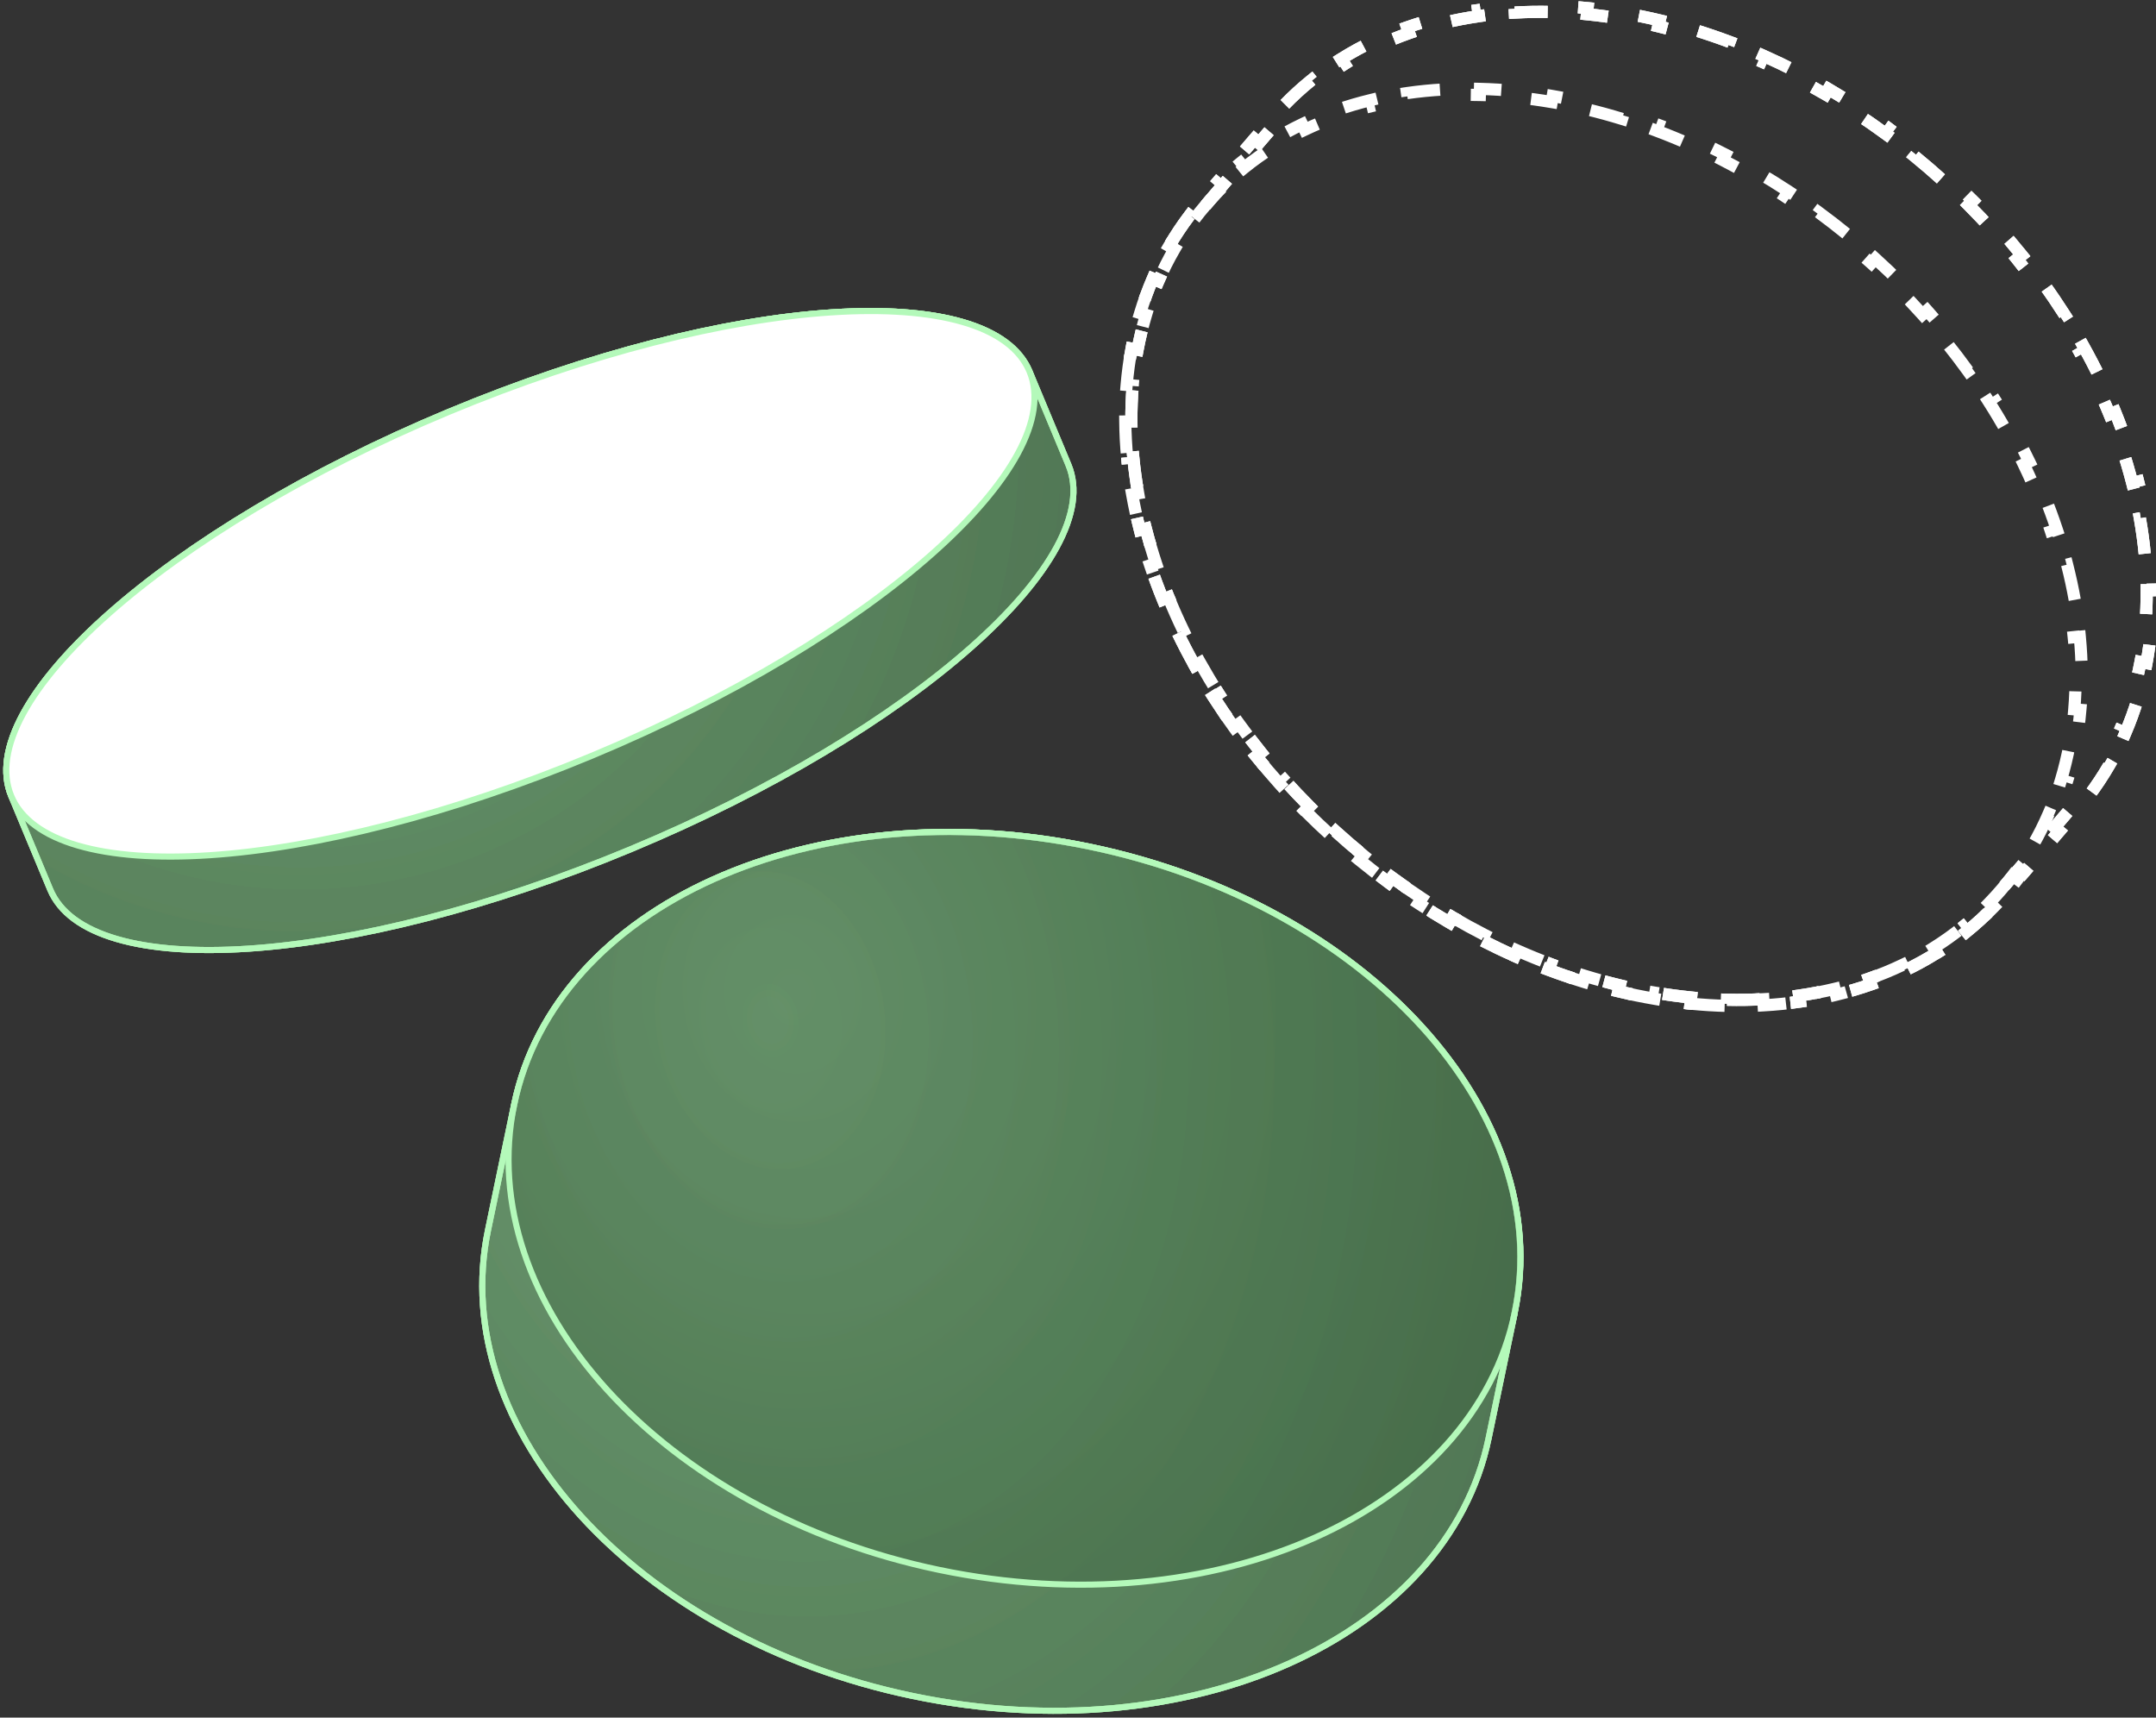 <svg width="177" height="141" viewBox="0 0 177 141" fill="none" xmlns="http://www.w3.org/2000/svg">
<rect x="0" y="0" width="177" height="141" fill="#333333" stroke="none"/>
<path d="M79.052 26.439C81.858 27.257 83.737 28.618 84.521 30.497C84.802 31.177 85.493 32.834 86.174 34.464C86.818 36.007 87.453 37.526 87.718 38.168L87.718 38.169C88.502 40.049 88.147 42.34 86.754 44.909C85.363 47.476 82.954 50.281 79.705 53.154C73.209 58.898 63.398 64.871 51.81 69.703C40.221 74.534 29.07 77.303 20.414 77.877C16.085 78.165 12.395 77.903 9.591 77.085C6.785 76.266 4.906 74.904 4.122 73.021C3.847 72.355 3.185 70.77 2.524 69.186L2.523 69.185C1.861 67.599 1.2 66.014 0.925 65.35L0.925 65.35C0.141 63.47 0.496 61.178 1.889 58.609C3.28 56.043 5.689 53.237 8.938 50.364C15.434 44.621 25.244 38.647 36.833 33.815C48.422 28.984 59.573 26.218 68.228 25.645C72.558 25.359 76.248 25.622 79.052 26.439Z" fill="url(#paint0_radial_28101_1369)" fill-opacity="0.27" stroke="#B4F9BA" stroke-width="0.5"/>
<g style="mix-blend-mode:multiply" opacity="0.3">
<path d="M79.052 26.439C81.858 27.257 83.737 28.618 84.521 30.497C84.802 31.177 85.493 32.834 86.174 34.464C86.818 36.007 87.453 37.526 87.718 38.168L87.718 38.169C88.502 40.049 88.147 42.34 86.754 44.909C85.363 47.476 82.954 50.281 79.705 53.154C73.209 58.898 63.398 64.871 51.81 69.703C40.221 74.534 29.07 77.303 20.414 77.877C16.085 78.165 12.395 77.903 9.591 77.085C6.785 76.266 4.906 74.904 4.122 73.021C3.847 72.355 3.185 70.77 2.524 69.186L2.523 69.185C1.861 67.599 1.2 66.014 0.925 65.35L0.925 65.35C0.141 63.47 0.496 61.178 1.889 58.609C3.28 56.043 5.689 53.237 8.938 50.364C15.434 44.621 25.244 38.647 36.833 33.815C48.422 28.984 59.573 26.218 68.228 25.645C72.558 25.359 76.248 25.622 79.052 26.439Z" fill="url(#paint1_radial_28101_1369)" fill-opacity="0.27" stroke="#B4F9BA" stroke-width="0.5"/>
<path d="M79.052 26.439C81.858 27.257 83.737 28.618 84.521 30.497C84.802 31.177 85.493 32.834 86.174 34.464C86.818 36.007 87.453 37.526 87.718 38.168L87.718 38.169C88.502 40.049 88.147 42.34 86.754 44.909C85.363 47.476 82.954 50.281 79.705 53.154C73.209 58.898 63.398 64.871 51.81 69.703C40.221 74.534 29.07 77.303 20.414 77.877C16.085 78.165 12.395 77.903 9.591 77.085C6.785 76.266 4.906 74.904 4.122 73.021C3.847 72.355 3.185 70.77 2.524 69.186L2.523 69.185C1.861 67.599 1.2 66.014 0.925 65.35L0.925 65.35C0.141 63.47 0.496 61.178 1.889 58.609C3.28 56.043 5.689 53.237 8.938 50.364C15.434 44.621 25.244 38.647 36.833 33.815C48.422 28.984 59.573 26.218 68.228 25.645C72.558 25.359 76.248 25.622 79.052 26.439Z" fill="url(#paint2_radial_28101_1369)" fill-opacity="0.27" stroke="#B4F9BA" stroke-width="0.5"/>
</g>
<path d="M79.052 26.439C81.858 27.257 83.737 28.618 84.521 30.497C84.802 31.177 85.493 32.834 86.174 34.464C86.818 36.007 87.453 37.526 87.718 38.168L87.718 38.169C88.502 40.049 88.147 42.34 86.754 44.909C85.363 47.476 82.954 50.281 79.705 53.154C73.209 58.898 63.398 64.871 51.81 69.703C40.221 74.534 29.07 77.303 20.414 77.877C16.085 78.165 12.395 77.903 9.591 77.085C6.785 76.266 4.906 74.904 4.122 73.021C3.847 72.355 3.185 70.77 2.524 69.186L2.523 69.185C1.861 67.599 1.2 66.014 0.925 65.35L0.925 65.35C0.141 63.47 0.496 61.178 1.889 58.609C3.28 56.043 5.689 53.237 8.938 50.364C15.434 44.621 25.244 38.647 36.833 33.815C48.422 28.984 59.573 26.218 68.228 25.645C72.558 25.359 76.248 25.622 79.052 26.439Z" fill="url(#paint3_radial_28101_1369)" fill-opacity="0.27" stroke="#B4F9BA" stroke-width="0.5"/>
<path d="M0.925 65.35L0.925 65.35C0.141 63.47 0.496 61.178 1.889 58.609C3.28 56.043 5.689 53.237 8.938 50.364C15.434 44.621 25.244 38.647 36.833 33.815C48.422 28.984 59.573 26.218 68.228 25.645C72.558 25.359 76.248 25.622 79.052 26.439C81.858 27.257 83.737 28.618 84.521 30.497C85.305 32.377 84.95 34.669 83.557 37.238C82.165 39.804 79.756 42.61 76.507 45.483C70.011 51.226 60.201 57.2 48.612 62.032C37.023 66.863 25.872 69.632 17.217 70.207C12.888 70.494 9.198 70.231 6.394 69.413C3.587 68.595 1.709 67.233 0.925 65.35Z" fill="url(#paint4_radial_28101_1369)" fill-opacity="0.27"/>
<path d="M0.925 65.35L0.925 65.35C0.141 63.47 0.496 61.178 1.889 58.609C3.28 56.043 5.689 53.237 8.938 50.364C15.434 44.621 25.244 38.647 36.833 33.815C48.422 28.984 59.573 26.218 68.228 25.645C72.558 25.359 76.248 25.622 79.052 26.439C81.858 27.257 83.737 28.618 84.521 30.497C85.305 32.377 84.95 34.669 83.557 37.238C82.165 39.804 79.756 42.61 76.507 45.483C70.011 51.226 60.201 57.2 48.612 62.032C37.023 66.863 25.872 69.632 17.217 70.207C12.888 70.494 9.198 70.231 6.394 69.413C3.587 68.595 1.709 67.233 0.925 65.35Z" fill="white"/>
<path d="M0.925 65.35L0.925 65.35C0.141 63.47 0.496 61.178 1.889 58.609C3.28 56.043 5.689 53.237 8.938 50.364C15.434 44.621 25.244 38.647 36.833 33.815C48.422 28.984 59.573 26.218 68.228 25.645C72.558 25.359 76.248 25.622 79.052 26.439C81.858 27.257 83.737 28.618 84.521 30.497C85.305 32.377 84.95 34.669 83.557 37.238C82.165 39.804 79.756 42.61 76.507 45.483C70.011 51.226 60.201 57.2 48.612 62.032C37.023 66.863 25.872 69.632 17.217 70.207C12.888 70.494 9.198 70.231 6.394 69.413C3.587 68.595 1.709 67.233 0.925 65.35Z" stroke="#B4F9BA" stroke-width="0.5"/>
<path d="M98.981 16.849L98.982 16.848C99.469 16.276 99.953 15.708 100.437 15.143L100.057 14.818C101.003 13.711 101.946 12.613 102.894 11.51C102.921 11.478 102.949 11.445 102.977 11.413L103.356 11.739C103.842 11.174 104.328 10.607 104.817 10.037C105.138 9.662 105.469 9.3 105.809 8.949L105.45 8.601C106.151 7.877 106.891 7.202 107.667 6.576L107.981 6.965C108.745 6.348 109.545 5.778 110.376 5.257L110.11 4.833C110.956 4.303 111.835 3.821 112.741 3.388L112.957 3.839C113.839 3.418 114.748 3.044 115.683 2.716L115.518 2.244C116.455 1.915 117.416 1.632 118.398 1.395L118.516 1.881C119.463 1.653 120.431 1.467 121.417 1.325L121.346 0.83C122.326 0.689 123.323 0.589 124.333 0.532L124.362 1.031C125.338 0.975 126.327 0.96 127.327 0.983L127.338 0.483C128.328 0.507 129.327 0.568 130.334 0.668L130.284 1.166C131.258 1.262 132.24 1.394 133.226 1.563L133.31 1.07C134.287 1.237 135.269 1.438 136.253 1.674L136.136 2.16C137.089 2.389 138.045 2.651 139.001 2.945L139.148 2.467C140.097 2.759 141.045 3.083 141.992 3.438L141.816 3.906C142.735 4.251 143.653 4.627 144.568 5.032L144.771 4.575C145.678 4.977 146.582 5.409 147.481 5.869L147.254 6.314C148.129 6.763 149 7.239 149.864 7.743L150.116 7.311C150.974 7.812 151.825 8.339 152.668 8.893L152.394 9.311C153.217 9.852 154.033 10.419 154.841 11.012L155.137 10.609C155.936 11.197 156.728 11.809 157.509 12.447L157.192 12.835C157.576 13.148 157.957 13.467 158.336 13.793C158.715 14.119 159.088 14.448 159.456 14.781L159.792 14.41C160.54 15.087 161.265 15.778 161.966 16.482L161.612 16.835C162.32 17.545 163.004 18.267 163.663 19.001L164.035 18.667C164.71 19.419 165.36 20.182 165.983 20.955L165.594 21.269C166.223 22.049 166.825 22.839 167.4 23.638L167.806 23.346C168.397 24.167 168.96 24.997 169.494 25.834L169.073 26.103C169.611 26.947 170.121 27.799 170.6 28.657L171.037 28.413C171.531 29.297 171.994 30.186 172.425 31.081L171.975 31.298C172.41 32.2 172.813 33.106 173.183 34.015L173.646 33.827C174.028 34.765 174.375 35.706 174.688 36.648L174.213 36.805C174.528 37.756 174.807 38.707 175.05 39.656L175.534 39.532C175.785 40.513 175.997 41.493 176.169 42.468L175.677 42.555C175.851 43.541 175.985 44.522 176.078 45.496L176.576 45.449C176.672 46.457 176.725 47.458 176.733 48.45L176.233 48.454C176.242 49.451 176.205 50.437 176.123 51.41L176.621 51.452C176.536 52.459 176.402 53.454 176.219 54.431L175.728 54.339C175.545 55.313 175.313 56.271 175.031 57.207L175.509 57.351C175.219 58.314 174.876 59.257 174.481 60.174L174.022 59.976C173.633 60.878 173.191 61.756 172.697 62.606L173.13 62.858C172.628 63.72 172.074 64.555 171.465 65.359L171.066 65.057C170.771 65.447 170.463 65.83 170.141 66.204L170.14 66.206C169.653 66.778 169.169 67.345 168.685 67.911L169.065 68.236C168.131 69.328 167.2 70.412 166.265 71.501C166.225 71.547 166.185 71.594 166.145 71.64L165.766 71.315C165.281 71.88 164.794 72.446 164.305 73.016C163.984 73.391 163.653 73.754 163.313 74.105L163.672 74.453C162.971 75.176 162.231 75.851 161.455 76.478L161.141 76.089C160.377 76.706 159.577 77.275 158.745 77.797L159.011 78.22C158.165 78.751 157.286 79.233 156.379 79.666L156.164 79.214C155.282 79.635 154.372 80.01 153.437 80.338L153.603 80.81C152.665 81.139 151.704 81.421 150.721 81.658L150.604 81.172C149.656 81.401 148.688 81.586 147.702 81.728L147.773 82.223C146.793 82.365 145.796 82.464 144.785 82.521L144.757 82.022C143.781 82.077 142.792 82.093 141.792 82.069L141.78 82.569C140.79 82.545 139.791 82.483 138.784 82.383L138.833 81.886C137.859 81.789 136.878 81.657 135.891 81.488L135.807 81.981C134.83 81.814 133.848 81.612 132.864 81.376L132.981 80.889C132.028 80.661 131.072 80.399 130.115 80.104L129.968 80.582C129.02 80.29 128.071 79.966 127.124 79.61L127.3 79.142C126.381 78.796 125.463 78.421 124.548 78.015L124.346 78.472C123.438 78.07 122.534 77.638 121.635 77.177L121.863 76.732C120.987 76.284 120.116 75.807 119.252 75.302L119 75.734C118.142 75.234 117.291 74.706 116.448 74.152L116.722 73.734C115.899 73.193 115.083 72.625 114.275 72.032L113.979 72.435C113.179 71.847 112.388 71.234 111.607 70.596L111.923 70.209C111.54 69.895 111.158 69.576 110.78 69.25C110.401 68.924 110.027 68.595 109.66 68.262L109.324 68.633C108.576 67.956 107.851 67.265 107.15 66.562L107.504 66.209C106.796 65.499 106.112 64.776 105.453 64.043L105.081 64.377C104.406 63.626 103.757 62.862 103.133 62.089L103.522 61.775C102.894 60.995 102.291 60.205 101.716 59.407L101.31 59.699C100.72 58.878 100.157 58.048 99.623 57.211L100.044 56.942C99.505 56.098 98.996 55.246 98.516 54.388L98.08 54.632C97.586 53.749 97.123 52.859 96.691 51.965L97.142 51.748C96.707 50.846 96.304 49.94 95.934 49.031L95.471 49.219C95.089 48.282 94.742 47.341 94.429 46.399L94.904 46.242C94.589 45.291 94.31 44.34 94.067 43.391L93.583 43.515C93.332 42.534 93.12 41.555 92.948 40.58L93.44 40.492C93.266 39.507 93.132 38.526 93.039 37.552L92.541 37.599C92.445 36.591 92.392 35.59 92.384 34.599L92.884 34.594C92.876 33.597 92.912 32.612 92.995 31.639L92.496 31.597C92.582 30.589 92.716 29.596 92.899 28.619L93.39 28.711C93.573 27.736 93.805 26.779 94.088 25.843L93.609 25.698C93.9 24.736 94.243 23.794 94.639 22.876L95.098 23.075C95.487 22.173 95.929 21.295 96.423 20.445L95.991 20.194C96.493 19.332 97.048 18.497 97.657 17.694L98.055 17.996C98.351 17.606 98.659 17.224 98.981 16.849Z" stroke="white" stroke-dasharray="3 3"/>
<g style="mix-blend-mode:multiply" opacity="0.3">
<path d="M98.981 16.849L98.982 16.848C99.469 16.276 99.953 15.708 100.437 15.143L100.057 14.818C101.003 13.711 101.946 12.613 102.894 11.51C102.921 11.478 102.949 11.445 102.977 11.413L103.356 11.739C103.842 11.174 104.328 10.607 104.817 10.037C105.138 9.662 105.469 9.3 105.809 8.949L105.45 8.601C106.151 7.877 106.891 7.202 107.667 6.576L107.981 6.965C108.745 6.348 109.545 5.778 110.376 5.257L110.11 4.833C110.956 4.303 111.835 3.821 112.741 3.388L112.957 3.839C113.839 3.418 114.748 3.044 115.683 2.716L115.518 2.244C116.455 1.915 117.416 1.632 118.398 1.395L118.516 1.881C119.463 1.653 120.431 1.467 121.417 1.325L121.346 0.83C122.326 0.689 123.323 0.589 124.333 0.532L124.362 1.031C125.338 0.975 126.327 0.96 127.327 0.983L127.338 0.483C128.328 0.507 129.327 0.568 130.334 0.668L130.284 1.166C131.258 1.262 132.24 1.394 133.226 1.563L133.31 1.07C134.287 1.237 135.269 1.438 136.253 1.674L136.136 2.16C137.089 2.389 138.045 2.651 139.001 2.945L139.148 2.467C140.097 2.759 141.045 3.083 141.992 3.438L141.816 3.906C142.735 4.251 143.653 4.627 144.568 5.032L144.771 4.575C145.678 4.977 146.582 5.409 147.481 5.869L147.254 6.314C148.129 6.763 149 7.239 149.864 7.743L150.116 7.311C150.974 7.812 151.825 8.339 152.668 8.893L152.394 9.311C153.217 9.852 154.033 10.419 154.841 11.012L155.137 10.609C155.936 11.197 156.728 11.809 157.509 12.447L157.192 12.835C157.576 13.148 157.957 13.467 158.336 13.793C158.715 14.119 159.088 14.448 159.456 14.781L159.792 14.41C160.54 15.087 161.265 15.778 161.966 16.482L161.612 16.835C162.32 17.545 163.004 18.267 163.663 19.001L164.035 18.667C164.71 19.419 165.36 20.182 165.983 20.955L165.594 21.269C166.223 22.049 166.825 22.839 167.4 23.638L167.806 23.346C168.397 24.167 168.96 24.997 169.494 25.834L169.073 26.103C169.611 26.947 170.121 27.799 170.6 28.657L171.037 28.413C171.531 29.297 171.994 30.186 172.425 31.081L171.975 31.298C172.41 32.2 172.813 33.106 173.183 34.015L173.646 33.827C174.028 34.765 174.375 35.706 174.688 36.648L174.213 36.805C174.528 37.756 174.807 38.707 175.05 39.656L175.534 39.532C175.785 40.513 175.997 41.493 176.169 42.468L175.677 42.555C175.851 43.541 175.985 44.522 176.078 45.496L176.576 45.449C176.672 46.457 176.725 47.458 176.733 48.45L176.233 48.454C176.242 49.451 176.205 50.437 176.123 51.41L176.621 51.452C176.536 52.459 176.402 53.454 176.219 54.431L175.728 54.339C175.545 55.313 175.313 56.271 175.031 57.207L175.509 57.351C175.219 58.314 174.876 59.257 174.481 60.174L174.022 59.976C173.633 60.878 173.191 61.756 172.697 62.606L173.13 62.858C172.628 63.72 172.074 64.555 171.465 65.359L171.066 65.057C170.771 65.447 170.463 65.83 170.141 66.204L170.14 66.206C169.653 66.778 169.169 67.345 168.685 67.911L169.065 68.236C168.131 69.328 167.2 70.412 166.265 71.501C166.225 71.547 166.185 71.594 166.145 71.64L165.766 71.315C165.281 71.88 164.794 72.446 164.305 73.016C163.984 73.391 163.653 73.754 163.313 74.105L163.672 74.453C162.971 75.176 162.231 75.851 161.455 76.478L161.141 76.089C160.377 76.706 159.577 77.275 158.745 77.797L159.011 78.22C158.165 78.751 157.286 79.233 156.379 79.666L156.164 79.214C155.282 79.635 154.372 80.01 153.437 80.338L153.603 80.81C152.665 81.139 151.704 81.421 150.721 81.658L150.604 81.172C149.656 81.401 148.688 81.586 147.702 81.728L147.773 82.223C146.793 82.365 145.796 82.464 144.785 82.521L144.757 82.022C143.781 82.077 142.792 82.093 141.792 82.069L141.78 82.569C140.79 82.545 139.791 82.483 138.784 82.383L138.833 81.886C137.859 81.789 136.878 81.657 135.891 81.488L135.807 81.981C134.83 81.814 133.848 81.612 132.864 81.376L132.981 80.889C132.028 80.661 131.072 80.399 130.115 80.104L129.968 80.582C129.02 80.29 128.071 79.966 127.124 79.61L127.3 79.142C126.381 78.796 125.463 78.421 124.548 78.015L124.346 78.472C123.438 78.07 122.534 77.638 121.635 77.177L121.863 76.732C120.987 76.284 120.116 75.807 119.252 75.302L119 75.734C118.142 75.234 117.291 74.706 116.448 74.152L116.722 73.734C115.899 73.193 115.083 72.625 114.275 72.032L113.979 72.435C113.179 71.847 112.388 71.234 111.607 70.596L111.923 70.209C111.54 69.895 111.158 69.576 110.78 69.25C110.401 68.924 110.027 68.595 109.66 68.262L109.324 68.633C108.576 67.956 107.851 67.265 107.15 66.562L107.504 66.209C106.796 65.499 106.112 64.776 105.453 64.043L105.081 64.377C104.406 63.626 103.757 62.862 103.133 62.089L103.522 61.775C102.894 60.995 102.291 60.205 101.716 59.407L101.31 59.699C100.72 58.878 100.157 58.048 99.623 57.211L100.044 56.942C99.505 56.098 98.996 55.246 98.516 54.388L98.08 54.632C97.586 53.749 97.123 52.859 96.691 51.965L97.142 51.748C96.707 50.846 96.304 49.94 95.934 49.031L95.471 49.219C95.089 48.282 94.742 47.341 94.429 46.399L94.904 46.242C94.589 45.291 94.31 44.34 94.067 43.391L93.583 43.515C93.332 42.534 93.12 41.555 92.948 40.58L93.44 40.492C93.266 39.507 93.132 38.526 93.039 37.552L92.541 37.599C92.445 36.591 92.392 35.59 92.384 34.599L92.884 34.594C92.876 33.597 92.912 32.612 92.995 31.639L92.496 31.597C92.582 30.589 92.716 29.596 92.899 28.619L93.39 28.711C93.573 27.736 93.805 26.779 94.088 25.843L93.609 25.698C93.9 24.736 94.243 23.794 94.639 22.876L95.098 23.075C95.487 22.173 95.929 21.295 96.423 20.445L95.991 20.194C96.493 19.332 97.048 18.497 97.657 17.694L98.055 17.996C98.351 17.606 98.659 17.224 98.981 16.849Z" stroke="white" stroke-dasharray="3 3"/>
</g>
<path d="M98.981 16.849L98.982 16.848C99.469 16.276 99.953 15.708 100.437 15.143L100.057 14.818C101.003 13.711 101.946 12.613 102.894 11.51C102.921 11.478 102.949 11.445 102.977 11.413L103.356 11.739C103.842 11.174 104.328 10.607 104.817 10.037C105.138 9.662 105.469 9.3 105.809 8.949L105.45 8.601C106.151 7.877 106.891 7.202 107.667 6.576L107.981 6.965C108.745 6.348 109.545 5.778 110.376 5.257L110.11 4.833C110.956 4.303 111.835 3.821 112.741 3.388L112.957 3.839C113.839 3.418 114.748 3.044 115.683 2.716L115.518 2.244C116.455 1.915 117.416 1.632 118.398 1.395L118.516 1.881C119.463 1.653 120.431 1.467 121.417 1.325L121.346 0.83C122.326 0.689 123.323 0.589 124.333 0.532L124.362 1.031C125.338 0.975 126.327 0.96 127.327 0.983L127.338 0.483C128.328 0.507 129.327 0.568 130.334 0.668L130.284 1.166C131.258 1.262 132.24 1.394 133.226 1.563L133.31 1.07C134.287 1.237 135.269 1.438 136.253 1.674L136.136 2.16C137.089 2.389 138.045 2.651 139.001 2.945L139.148 2.467C140.097 2.759 141.045 3.083 141.992 3.438L141.816 3.906C142.735 4.251 143.653 4.627 144.568 5.032L144.771 4.575C145.678 4.977 146.582 5.409 147.481 5.869L147.254 6.314C148.129 6.763 149 7.239 149.864 7.743L150.116 7.311C150.974 7.812 151.825 8.339 152.668 8.893L152.394 9.311C153.217 9.852 154.033 10.419 154.841 11.012L155.137 10.609C155.936 11.197 156.728 11.809 157.509 12.447L157.192 12.835C157.576 13.148 157.957 13.467 158.336 13.793C158.715 14.119 159.088 14.448 159.456 14.781L159.792 14.41C160.54 15.087 161.265 15.778 161.966 16.482L161.612 16.835C162.32 17.545 163.004 18.267 163.663 19.001L164.035 18.667C164.71 19.419 165.36 20.182 165.983 20.955L165.594 21.269C166.223 22.049 166.825 22.839 167.4 23.638L167.806 23.346C168.397 24.167 168.96 24.997 169.494 25.834L169.073 26.103C169.611 26.947 170.121 27.799 170.6 28.657L171.037 28.413C171.531 29.297 171.994 30.186 172.425 31.081L171.975 31.298C172.41 32.2 172.813 33.106 173.183 34.015L173.646 33.827C174.028 34.765 174.375 35.706 174.688 36.648L174.213 36.805C174.528 37.756 174.807 38.707 175.05 39.656L175.534 39.532C175.785 40.513 175.997 41.493 176.169 42.468L175.677 42.555C175.851 43.541 175.985 44.522 176.078 45.496L176.576 45.449C176.672 46.457 176.725 47.458 176.733 48.45L176.233 48.454C176.242 49.451 176.205 50.437 176.123 51.41L176.621 51.452C176.536 52.459 176.402 53.454 176.219 54.431L175.728 54.339C175.545 55.313 175.313 56.271 175.031 57.207L175.509 57.351C175.219 58.314 174.876 59.257 174.481 60.174L174.022 59.976C173.633 60.878 173.191 61.756 172.697 62.606L173.13 62.858C172.628 63.72 172.074 64.555 171.465 65.359L171.066 65.057C170.771 65.447 170.463 65.83 170.141 66.204L170.14 66.206C169.653 66.778 169.169 67.345 168.685 67.911L169.065 68.236C168.131 69.328 167.2 70.412 166.265 71.501C166.225 71.547 166.185 71.594 166.145 71.64L165.766 71.315C165.281 71.88 164.794 72.446 164.305 73.016C163.984 73.391 163.653 73.754 163.313 74.105L163.672 74.453C162.971 75.176 162.231 75.851 161.455 76.478L161.141 76.089C160.377 76.706 159.577 77.275 158.745 77.797L159.011 78.22C158.165 78.751 157.286 79.233 156.379 79.666L156.164 79.214C155.282 79.635 154.372 80.01 153.437 80.338L153.603 80.81C152.665 81.139 151.704 81.421 150.721 81.658L150.604 81.172C149.656 81.401 148.688 81.586 147.702 81.728L147.773 82.223C146.793 82.365 145.796 82.464 144.785 82.521L144.757 82.022C143.781 82.077 142.792 82.093 141.792 82.069L141.78 82.569C140.79 82.545 139.791 82.483 138.784 82.383L138.833 81.886C137.859 81.789 136.878 81.657 135.891 81.488L135.807 81.981C134.83 81.814 133.848 81.612 132.864 81.376L132.981 80.889C132.028 80.661 131.072 80.399 130.115 80.104L129.968 80.582C129.02 80.29 128.071 79.966 127.124 79.61L127.3 79.142C126.381 78.796 125.463 78.421 124.548 78.015L124.346 78.472C123.438 78.07 122.534 77.638 121.635 77.177L121.863 76.732C120.987 76.284 120.116 75.807 119.252 75.302L119 75.734C118.142 75.234 117.291 74.706 116.448 74.152L116.722 73.734C115.899 73.193 115.083 72.625 114.275 72.032L113.979 72.435C113.179 71.847 112.388 71.234 111.607 70.596L111.923 70.209C111.54 69.895 111.158 69.576 110.78 69.25C110.401 68.924 110.027 68.595 109.66 68.262L109.324 68.633C108.576 67.956 107.851 67.265 107.15 66.562L107.504 66.209C106.796 65.499 106.112 64.776 105.453 64.043L105.081 64.377C104.406 63.626 103.757 62.862 103.133 62.089L103.522 61.775C102.894 60.995 102.291 60.205 101.716 59.407L101.31 59.699C100.72 58.878 100.157 58.048 99.623 57.211L100.044 56.942C99.505 56.098 98.996 55.246 98.516 54.388L98.08 54.632C97.586 53.749 97.123 52.859 96.691 51.965L97.142 51.748C96.707 50.846 96.304 49.94 95.934 49.031L95.471 49.219C95.089 48.282 94.742 47.341 94.429 46.399L94.904 46.242C94.589 45.291 94.31 44.34 94.067 43.391L93.583 43.515C93.332 42.534 93.12 41.555 92.948 40.58L93.44 40.492C93.266 39.507 93.132 38.526 93.039 37.552L92.541 37.599C92.445 36.591 92.392 35.59 92.384 34.599L92.884 34.594C92.876 33.597 92.912 32.612 92.995 31.639L92.496 31.597C92.582 30.589 92.716 29.596 92.899 28.619L93.39 28.711C93.573 27.736 93.805 26.779 94.088 25.843L93.609 25.698C93.9 24.736 94.243 23.794 94.639 22.876L95.098 23.075C95.487 22.173 95.929 21.295 96.423 20.445L95.991 20.194C96.493 19.332 97.048 18.497 97.657 17.694L98.055 17.996C98.351 17.606 98.659 17.224 98.981 16.849Z" stroke="white" stroke-dasharray="3 3"/>
<path d="M164.31 73.024C163.989 73.399 163.658 73.762 163.318 74.112L163.677 74.46C162.976 75.184 162.236 75.859 161.46 76.486L161.146 76.097C160.381 76.714 159.582 77.283 158.75 77.804L159.016 78.228C158.169 78.758 157.291 79.24 156.384 79.673L156.169 79.222C155.287 79.643 154.377 80.017 153.442 80.345L153.607 80.817C152.67 81.146 151.708 81.428 150.726 81.665L150.608 81.179C149.66 81.408 148.692 81.593 147.706 81.735L147.777 82.23C146.797 82.371 145.8 82.471 144.789 82.528L144.761 82.029C143.785 82.084 142.795 82.1 141.795 82.076L141.783 82.575C140.794 82.552 139.795 82.49 138.788 82.39L138.837 81.892C137.863 81.796 136.882 81.663 135.895 81.495L135.811 81.988C134.834 81.821 133.852 81.619 132.868 81.382L132.984 80.896C132.031 80.667 131.075 80.406 130.119 80.111L129.972 80.589C129.023 80.297 128.075 79.973 127.128 79.617L127.303 79.149C126.384 78.804 125.466 78.428 124.551 78.023L124.349 78.48C123.441 78.077 122.537 77.646 121.637 77.185L121.865 76.74C120.99 76.291 120.119 75.814 119.254 75.31L119.003 75.742C118.145 75.242 117.294 74.714 116.45 74.16L116.725 73.742C115.901 73.201 115.085 72.633 114.277 72.04L113.981 72.443C113.181 71.855 112.39 71.243 111.609 70.605L111.925 70.217C111.541 69.904 111.16 69.584 110.781 69.259C110.402 68.933 110.029 68.603 109.661 68.271L109.326 68.642C108.577 67.964 107.852 67.273 107.151 66.57L107.505 66.217C106.797 65.507 106.113 64.785 105.454 64.051L105.082 64.385C104.407 63.634 103.757 62.87 103.133 62.097L103.523 61.783C102.894 61.004 102.292 60.213 101.716 59.414L101.31 59.706C100.719 58.886 100.157 58.056 99.622 57.218L100.044 56.949C99.505 56.105 98.996 55.253 98.516 54.396L98.079 54.64C97.585 53.756 97.122 52.866 96.691 51.972L97.141 51.755C96.706 50.853 96.303 49.946 95.933 49.038L95.47 49.226C95.088 48.288 94.741 47.347 94.428 46.406L94.903 46.248C94.588 45.297 94.308 44.346 94.066 43.397L93.582 43.521C93.331 42.54 93.119 41.56 92.946 40.585L93.439 40.498C93.264 39.512 93.13 38.531 93.037 37.557L92.54 37.605C92.443 36.596 92.391 35.595 92.382 34.603L92.882 34.599C92.873 33.602 92.91 32.616 92.992 31.644L92.494 31.601C92.579 30.594 92.713 29.6 92.896 28.622L93.387 28.714C93.57 27.74 93.802 26.782 94.084 25.846L93.605 25.702C93.896 24.739 94.238 23.797 94.634 22.879L95.093 23.077C95.482 22.175 95.923 21.297 96.417 20.447L95.985 20.196C96.486 19.333 97.041 18.498 97.65 17.694L98.049 17.996C98.344 17.606 98.652 17.223 98.974 16.849C99.295 16.474 99.626 16.111 99.966 15.761L99.607 15.413C100.308 14.689 101.048 14.014 101.824 13.388L102.138 13.777C102.903 13.159 103.702 12.59 104.534 12.069L104.268 11.645C105.115 11.115 105.993 10.633 106.9 10.2L107.116 10.651C107.997 10.23 108.907 9.856 109.843 9.528L109.677 9.056C110.615 8.728 111.576 8.445 112.559 8.208L112.676 8.694C113.624 8.466 114.592 8.28 115.578 8.138L115.507 7.643C116.487 7.502 117.484 7.403 118.495 7.346L118.523 7.845C119.499 7.79 120.489 7.774 121.489 7.798L121.501 7.298C122.49 7.322 123.489 7.384 124.496 7.483L124.447 7.981C125.421 8.078 126.402 8.21 127.389 8.379L127.473 7.886C128.45 8.053 129.432 8.255 130.416 8.491L130.3 8.977C131.253 9.206 132.209 9.468 133.165 9.763L133.312 9.285C134.261 9.577 135.209 9.901 136.156 10.257L135.981 10.725C136.9 11.07 137.818 11.445 138.733 11.851L138.935 11.394C139.843 11.796 140.747 12.228 141.646 12.689L141.418 13.134C142.294 13.583 143.165 14.059 144.029 14.564L144.281 14.132C145.139 14.632 145.99 15.159 146.834 15.714L146.559 16.132C147.383 16.673 148.199 17.24 149.007 17.834L149.303 17.431C150.102 18.018 150.894 18.631 151.675 19.269L151.359 19.656C151.742 19.97 152.124 20.289 152.503 20.615C152.882 20.941 153.255 21.27 153.623 21.603L153.958 21.232C154.707 21.909 155.432 22.6 156.133 23.303L155.779 23.657C156.487 24.366 157.171 25.089 157.83 25.823L158.202 25.488C158.877 26.24 159.527 27.003 160.15 27.776L159.761 28.09C160.39 28.87 160.992 29.66 161.568 30.459L161.973 30.167C162.564 30.988 163.127 31.817 163.662 32.655L163.24 32.924C163.779 33.768 164.288 34.62 164.768 35.478L165.204 35.234C165.699 36.117 166.162 37.007 166.593 37.901L166.143 38.119C166.578 39.021 166.981 39.927 167.351 40.836L167.814 40.647C168.196 41.585 168.543 42.526 168.855 43.468L168.381 43.625C168.696 44.576 168.975 45.527 169.218 46.476L169.702 46.352C169.953 47.334 170.165 48.313 170.337 49.288L169.845 49.375C170.02 50.361 170.154 51.342 170.246 52.316L170.744 52.269C170.84 53.277 170.893 54.279 170.902 55.27L170.402 55.274C170.41 56.271 170.374 57.257 170.291 58.23L170.79 58.272C170.704 59.279 170.571 60.273 170.388 61.251L169.896 61.159C169.714 62.133 169.482 63.091 169.2 64.027L169.679 64.171C169.388 65.134 169.046 66.076 168.65 66.994L168.191 66.796C167.802 67.698 167.361 68.576 166.867 69.426L167.299 69.677C166.798 70.54 166.243 71.375 165.634 72.179L165.235 71.877C164.94 72.267 164.632 72.65 164.31 73.024Z" stroke="white" stroke-dasharray="3 3"/>
<path d="M124.348 107.74L124.296 107.992L124.308 107.994L122.204 118.094C120.503 126.26 114.388 132.724 105.835 136.56C97.283 140.396 86.311 141.594 74.949 139.229C63.587 136.864 54.005 131.387 47.695 124.457C41.386 117.527 38.361 109.16 40.062 100.995L42.218 90.644C43.92 82.478 50.034 76.014 58.587 72.177C67.139 68.341 78.112 67.144 89.474 69.509C100.836 71.874 110.415 77.35 116.721 84.279C123.028 91.209 126.049 99.575 124.348 107.74Z" fill="url(#paint5_radial_28101_1369)" fill-opacity="0.27" stroke="#B4F9BA" stroke-width="0.5"/>
<g style="mix-blend-mode:multiply" opacity="0.3">
<path d="M124.348 107.74L124.296 107.992L124.308 107.994L122.204 118.094C120.503 126.26 114.388 132.724 105.835 136.56C97.283 140.396 86.311 141.594 74.949 139.229C63.587 136.864 54.005 131.387 47.695 124.457C41.386 117.527 38.361 109.16 40.062 100.995L42.218 90.644C43.92 82.478 50.034 76.014 58.587 72.177C67.139 68.341 78.112 67.144 89.474 69.509C100.836 71.874 110.415 77.35 116.721 84.279C123.028 91.209 126.049 99.575 124.348 107.74Z" fill="url(#paint6_radial_28101_1369)" fill-opacity="0.27" stroke="#B4F9BA" stroke-width="0.5"/>
<path d="M124.348 107.74L124.296 107.992L124.308 107.994L122.204 118.094C120.503 126.26 114.388 132.724 105.835 136.56C97.283 140.396 86.311 141.594 74.949 139.229C63.587 136.864 54.005 131.387 47.695 124.457C41.386 117.527 38.361 109.16 40.062 100.995L42.218 90.644C43.92 82.478 50.034 76.014 58.587 72.177C67.139 68.341 78.112 67.144 89.474 69.509C100.836 71.874 110.415 77.35 116.721 84.279C123.028 91.209 126.049 99.575 124.348 107.74Z" fill="url(#paint7_radial_28101_1369)" fill-opacity="0.27" stroke="#B4F9BA" stroke-width="0.5"/>
</g>
<path d="M124.348 107.74L124.296 107.992L124.308 107.994L122.204 118.094C120.503 126.26 114.388 132.724 105.835 136.56C97.283 140.396 86.311 141.594 74.949 139.229C63.587 136.864 54.005 131.387 47.695 124.457C41.386 117.527 38.361 109.16 40.062 100.995L42.218 90.644C43.92 82.478 50.034 76.014 58.587 72.177C67.139 68.341 78.112 67.144 89.474 69.509C100.836 71.874 110.415 77.35 116.721 84.279C123.028 91.209 126.049 99.575 124.348 107.74Z" fill="url(#paint8_radial_28101_1369)" fill-opacity="0.27" stroke="#B4F9BA" stroke-width="0.5"/>
<path d="M124.36 107.741C122.659 115.908 116.545 122.372 107.993 126.208C99.441 130.044 88.468 131.242 77.105 128.876C65.742 126.511 56.16 121.034 49.851 114.105C43.541 107.175 40.517 98.809 42.218 90.642L41.974 90.591L42.218 90.642C43.92 82.475 50.034 76.011 58.586 72.175C67.138 68.339 78.111 67.142 89.474 69.507C100.837 71.872 110.419 77.349 116.728 84.278C123.038 91.208 126.062 99.575 124.36 107.741Z" fill="url(#paint9_radial_28101_1369)" fill-opacity="0.27"/>
<path d="M124.36 107.741C122.659 115.908 116.545 122.372 107.993 126.208C99.441 130.044 88.468 131.242 77.105 128.876C65.742 126.511 56.16 121.034 49.851 114.105C43.541 107.175 40.517 98.809 42.218 90.642L41.974 90.591L42.218 90.642C43.92 82.475 50.034 76.011 58.586 72.175C67.138 68.339 78.111 67.142 89.474 69.507C100.837 71.872 110.419 77.349 116.728 84.278C123.038 91.208 126.062 99.575 124.36 107.741Z" fill="black" fill-opacity="0.2"/>
<path d="M124.36 107.741C122.659 115.908 116.545 122.372 107.993 126.208C99.441 130.044 88.468 131.242 77.105 128.876C65.742 126.511 56.16 121.034 49.851 114.105C43.541 107.175 40.517 98.809 42.218 90.642L41.974 90.591L42.218 90.642C43.92 82.475 50.034 76.011 58.586 72.175C67.138 68.339 78.111 67.142 89.474 69.507C100.837 71.872 110.419 77.349 116.728 84.278C123.038 91.208 126.062 99.575 124.36 107.741Z" stroke="#B4F9BA" stroke-width="0.5"/>
<defs>
<radialGradient id="paint0_radial_28101_1369" cx="0" cy="0" r="1" gradientUnits="userSpaceOnUse" gradientTransform="translate(24.984 36.633) rotate(78.724) scale(80.823 84.591)">
<stop stop-color="#A3F5AA"/>
<stop offset="0.4" stop-color="#82D289"/>
<stop offset="0.835" stop-color="#66AB6C"/>
<stop offset="1" stop-color="#386A3C"/>
</radialGradient>
<radialGradient id="paint1_radial_28101_1369" cx="0" cy="0" r="1" gradientUnits="userSpaceOnUse" gradientTransform="translate(24.984 36.633) rotate(78.724) scale(80.823 84.591)">
<stop stop-color="#A3F5AA"/>
<stop offset="0.4" stop-color="#82D289"/>
<stop offset="0.835" stop-color="#66AB6C"/>
<stop offset="1" stop-color="#386A3C"/>
</radialGradient>
<radialGradient id="paint2_radial_28101_1369" cx="0" cy="0" r="1" gradientUnits="userSpaceOnUse" gradientTransform="translate(24.984 36.633) rotate(78.724) scale(80.823 84.591)">
<stop stop-color="#A3F5AA"/>
<stop offset="0.4" stop-color="#82D289"/>
<stop offset="0.835" stop-color="#66AB6C"/>
<stop offset="1" stop-color="#386A3C"/>
</radialGradient>
<radialGradient id="paint3_radial_28101_1369" cx="0" cy="0" r="1" gradientUnits="userSpaceOnUse" gradientTransform="translate(24.984 36.633) rotate(78.724) scale(80.823 84.591)">
<stop stop-color="#A3F5AA"/>
<stop offset="0.4" stop-color="#82D289"/>
<stop offset="0.835" stop-color="#66AB6C"/>
<stop offset="1" stop-color="#386A3C"/>
</radialGradient>
<radialGradient id="paint4_radial_28101_1369" cx="0" cy="0" r="1" gradientUnits="userSpaceOnUse" gradientTransform="translate(24.087 34.989) rotate(77.336) scale(69.472 81.104)">
<stop stop-color="#A3F5AA"/>
<stop offset="0.4" stop-color="#82D289"/>
<stop offset="0.835" stop-color="#66AB6C"/>
<stop offset="1" stop-color="#386A3C"/>
</radialGradient>
<radialGradient id="paint5_radial_28101_1369" cx="0" cy="0" r="1" gradientUnits="userSpaceOnUse" gradientTransform="translate(63.392 83.615) rotate(81.952) scale(109.817 83.091)">
<stop stop-color="#A3F5AA"/>
<stop offset="0.4" stop-color="#82D289"/>
<stop offset="0.835" stop-color="#66AB6C"/>
<stop offset="1" stop-color="#386A3C"/>
</radialGradient>
<radialGradient id="paint6_radial_28101_1369" cx="0" cy="0" r="1" gradientUnits="userSpaceOnUse" gradientTransform="translate(63.392 83.615) rotate(81.952) scale(109.817 83.091)">
<stop stop-color="#A3F5AA"/>
<stop offset="0.4" stop-color="#82D289"/>
<stop offset="0.835" stop-color="#66AB6C"/>
<stop offset="1" stop-color="#386A3C"/>
</radialGradient>
<radialGradient id="paint7_radial_28101_1369" cx="0" cy="0" r="1" gradientUnits="userSpaceOnUse" gradientTransform="translate(63.392 83.615) rotate(81.952) scale(109.817 83.091)">
<stop stop-color="#A3F5AA"/>
<stop offset="0.4" stop-color="#82D289"/>
<stop offset="0.835" stop-color="#66AB6C"/>
<stop offset="1" stop-color="#386A3C"/>
</radialGradient>
<radialGradient id="paint8_radial_28101_1369" cx="0" cy="0" r="1" gradientUnits="userSpaceOnUse" gradientTransform="translate(63.392 83.615) rotate(81.952) scale(109.817 83.091)">
<stop stop-color="#A3F5AA"/>
<stop offset="0.4" stop-color="#82D289"/>
<stop offset="0.835" stop-color="#66AB6C"/>
<stop offset="1" stop-color="#386A3C"/>
</radialGradient>
<radialGradient id="paint9_radial_28101_1369" cx="0" cy="0" r="1" gradientUnits="userSpaceOnUse" gradientTransform="translate(64.947 81.395) rotate(80.867) scale(94.44 80.782)">
<stop stop-color="#A3F5AA"/>
<stop offset="0.4" stop-color="#82D289"/>
<stop offset="0.835" stop-color="#66AB6C"/>
<stop offset="1" stop-color="#386A3C"/>
</radialGradient>
</defs>
</svg>
